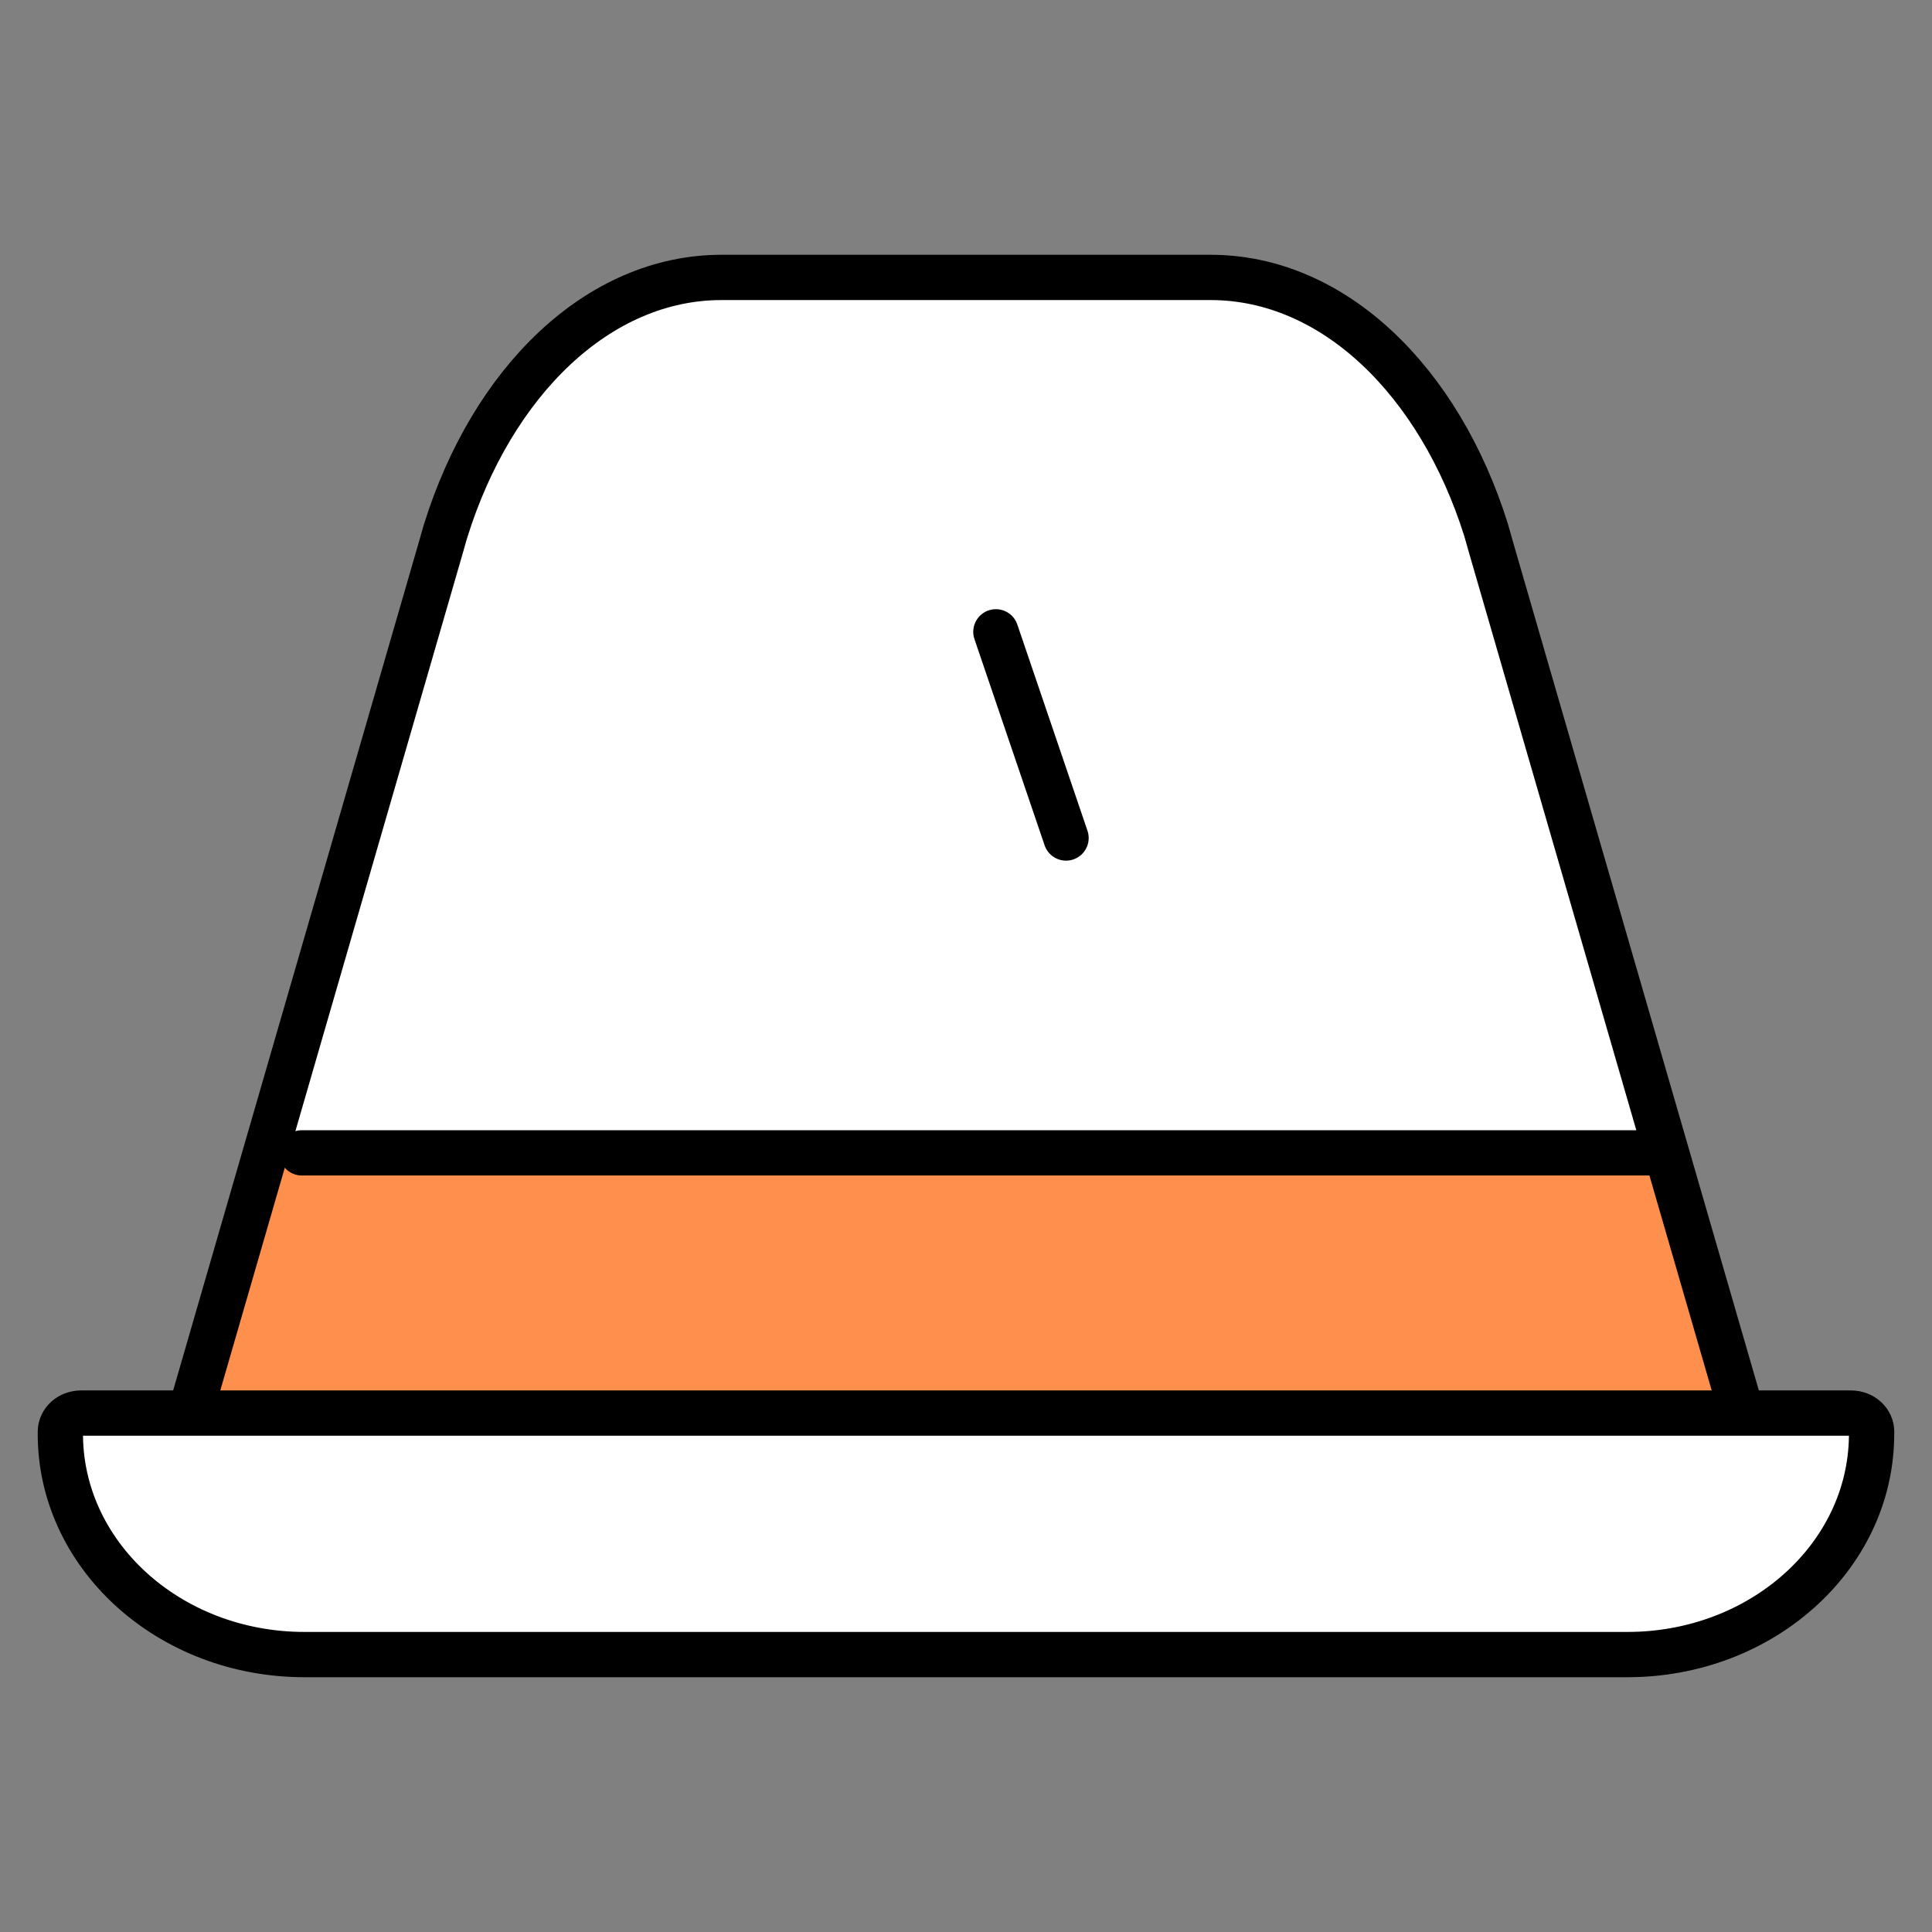 <svg xmlns="http://www.w3.org/2000/svg" width="32" height="32" fill="none" viewBox="0 0 32 32">
    <rect x="0" y="0" width="32" height="32" fill="#808080" stroke="none"/>
    <path fill="#fff" fill-rule="evenodd" d="M3.143 23.428L7.313 9.03c.022-.075.042-.153.065-.227.768-2.476 2.526-4.208 4.573-4.208h8.1c2.04 0 3.79 1.72 4.562 4.179l.094.33 4.15 14.324" clip-rule="evenodd"/>
    <path fill="#FF8F4C" fill-rule="evenodd" d="M27.3 19.195H4.7l-1.7 4h26l-1.7-4z" clip-rule="evenodd"/>
    <path stroke="#000" stroke-linecap="round" stroke-width=".75" d="M16.495 10.465l1.162 3.415"/>
    <path fill="#fff" fill-rule="evenodd" stroke="#000" stroke-width=".75" d="M26.955 27.405H5.044c-2.252 0-4.07-1.662-4.044-3.696.003-.168.154-.304.342-.304h29.317c.19 0 .343.14.341.312l-.001.078c-.026 2-1.829 3.61-4.044 3.61z" clip-rule="evenodd"/>
    <path stroke="#000" stroke-linecap="round" stroke-width=".75" d="M5 19.095h22.391"/>
    <path stroke="#000" stroke-width=".75" d="M3.143 23.428L7.313 9.03c.022-.075.042-.153.065-.227.768-2.476 2.526-4.208 4.573-4.208h8.1c2.04 0 3.79 1.72 4.562 4.179l.094.33 4.15 14.324"/>
</svg>
